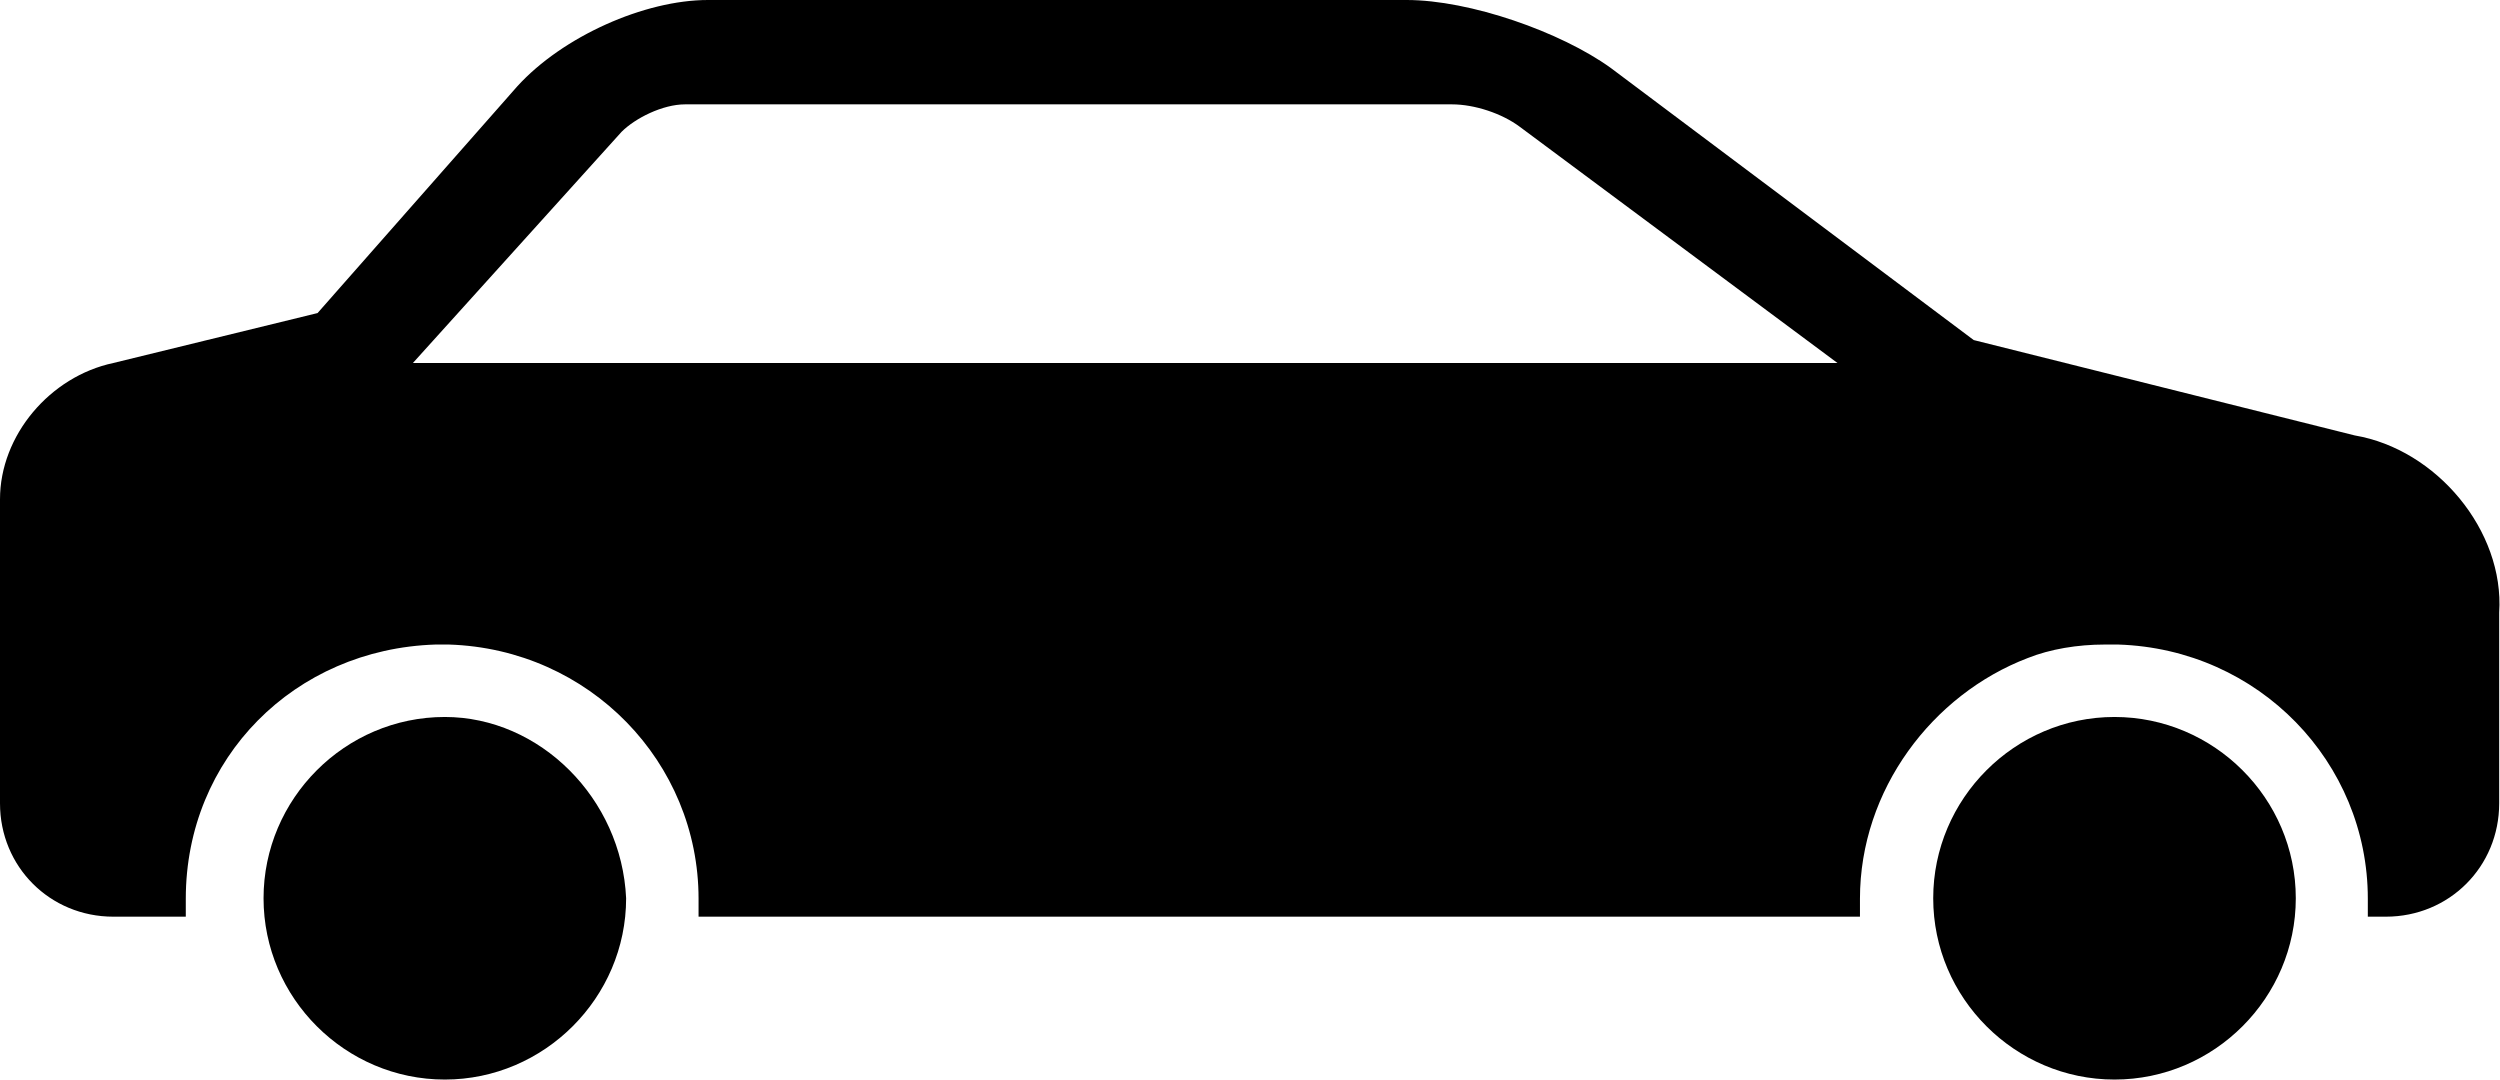 <?xml version="1.0" encoding="utf-8"?>
<!-- Generator: Adobe Illustrator 18.1.1, SVG Export Plug-In . SVG Version: 6.00 Build 0)  -->
<svg version="1.1" id="Layer_1" xmlns="http://www.w3.org/2000/svg" xmlns:xlink="http://www.w3.org/1999/xlink" x="0px" y="0px"
	 viewBox="0 0 610.9 263.9" enable-background="new 0 0 610.9 263.9" xml:space="preserve">
<g>
	<path d="M108.7,175.2c-24.4,0-44.3,20-44.3,44.3c0,24.4,20,44.3,44.3,44.3s44.3-20,44.3-44.3C151.9,195.1,131.9,175.2,108.7,175.2z
		"/>
	<path d="M516.7,175.2c-24.4,0-44.3,20-44.3,44.3c0,24.4,20,44.3,44.3,44.3c24.4,0,44.3-20,44.3-44.3
		C561,195.1,541,175.2,516.7,175.2z"/>
	<path d="M575.4,106.4l-93.1-23.3l-88.7-66.5C381.4,7.8,359.2,0,343.7,0H173c-15.5,0-35.5,8.9-46.6,21.1L77.6,76.5L27.7,88.7l0,0
		C12.2,92,0,106.4,0,122v74.3C0,211.8,12.2,224,27.7,224h17.7c0-1.1,0-3.3,0-4.4c0-34.4,26.6-61,61-62.1c1.1,0,2.2,0,3.3,0
		c34.4,1.1,61,28.8,61,62.1c0,1.1,0,3.3,0,4.4h283.8c0-1.1,0-3.3,0-4.4c0-26.6,17.7-49.9,41-58.8c5.5-2.2,12.2-3.3,18.8-3.3
		c1.1,0,2.2,0,3.3,0c34.4,1.1,61,28.8,61,62.1c0,1.1,0,3.3,0,4.4h4.4c15.5,0,27.7-12.2,27.7-27.7v-46.6
		C612,129.7,595.4,109.8,575.4,106.4z M100.9,88.7l51-56.5c3.3-3.3,10-6.7,15.5-6.7h187.4c5.5,0,12.2,2.2,16.6,5.5L449,88.7H100.9z"
		/>
</g>
<g>
</g>
<g>
</g>
<g>
</g>
<g>
</g>
<g>
</g>
<g>
</g>
<g>
</g>
<g>
</g>
<g>
</g>
<g>
</g>
<g>
</g>
<g>
</g>
<g>
</g>
<g>
</g>
<g>
</g>
</svg>
